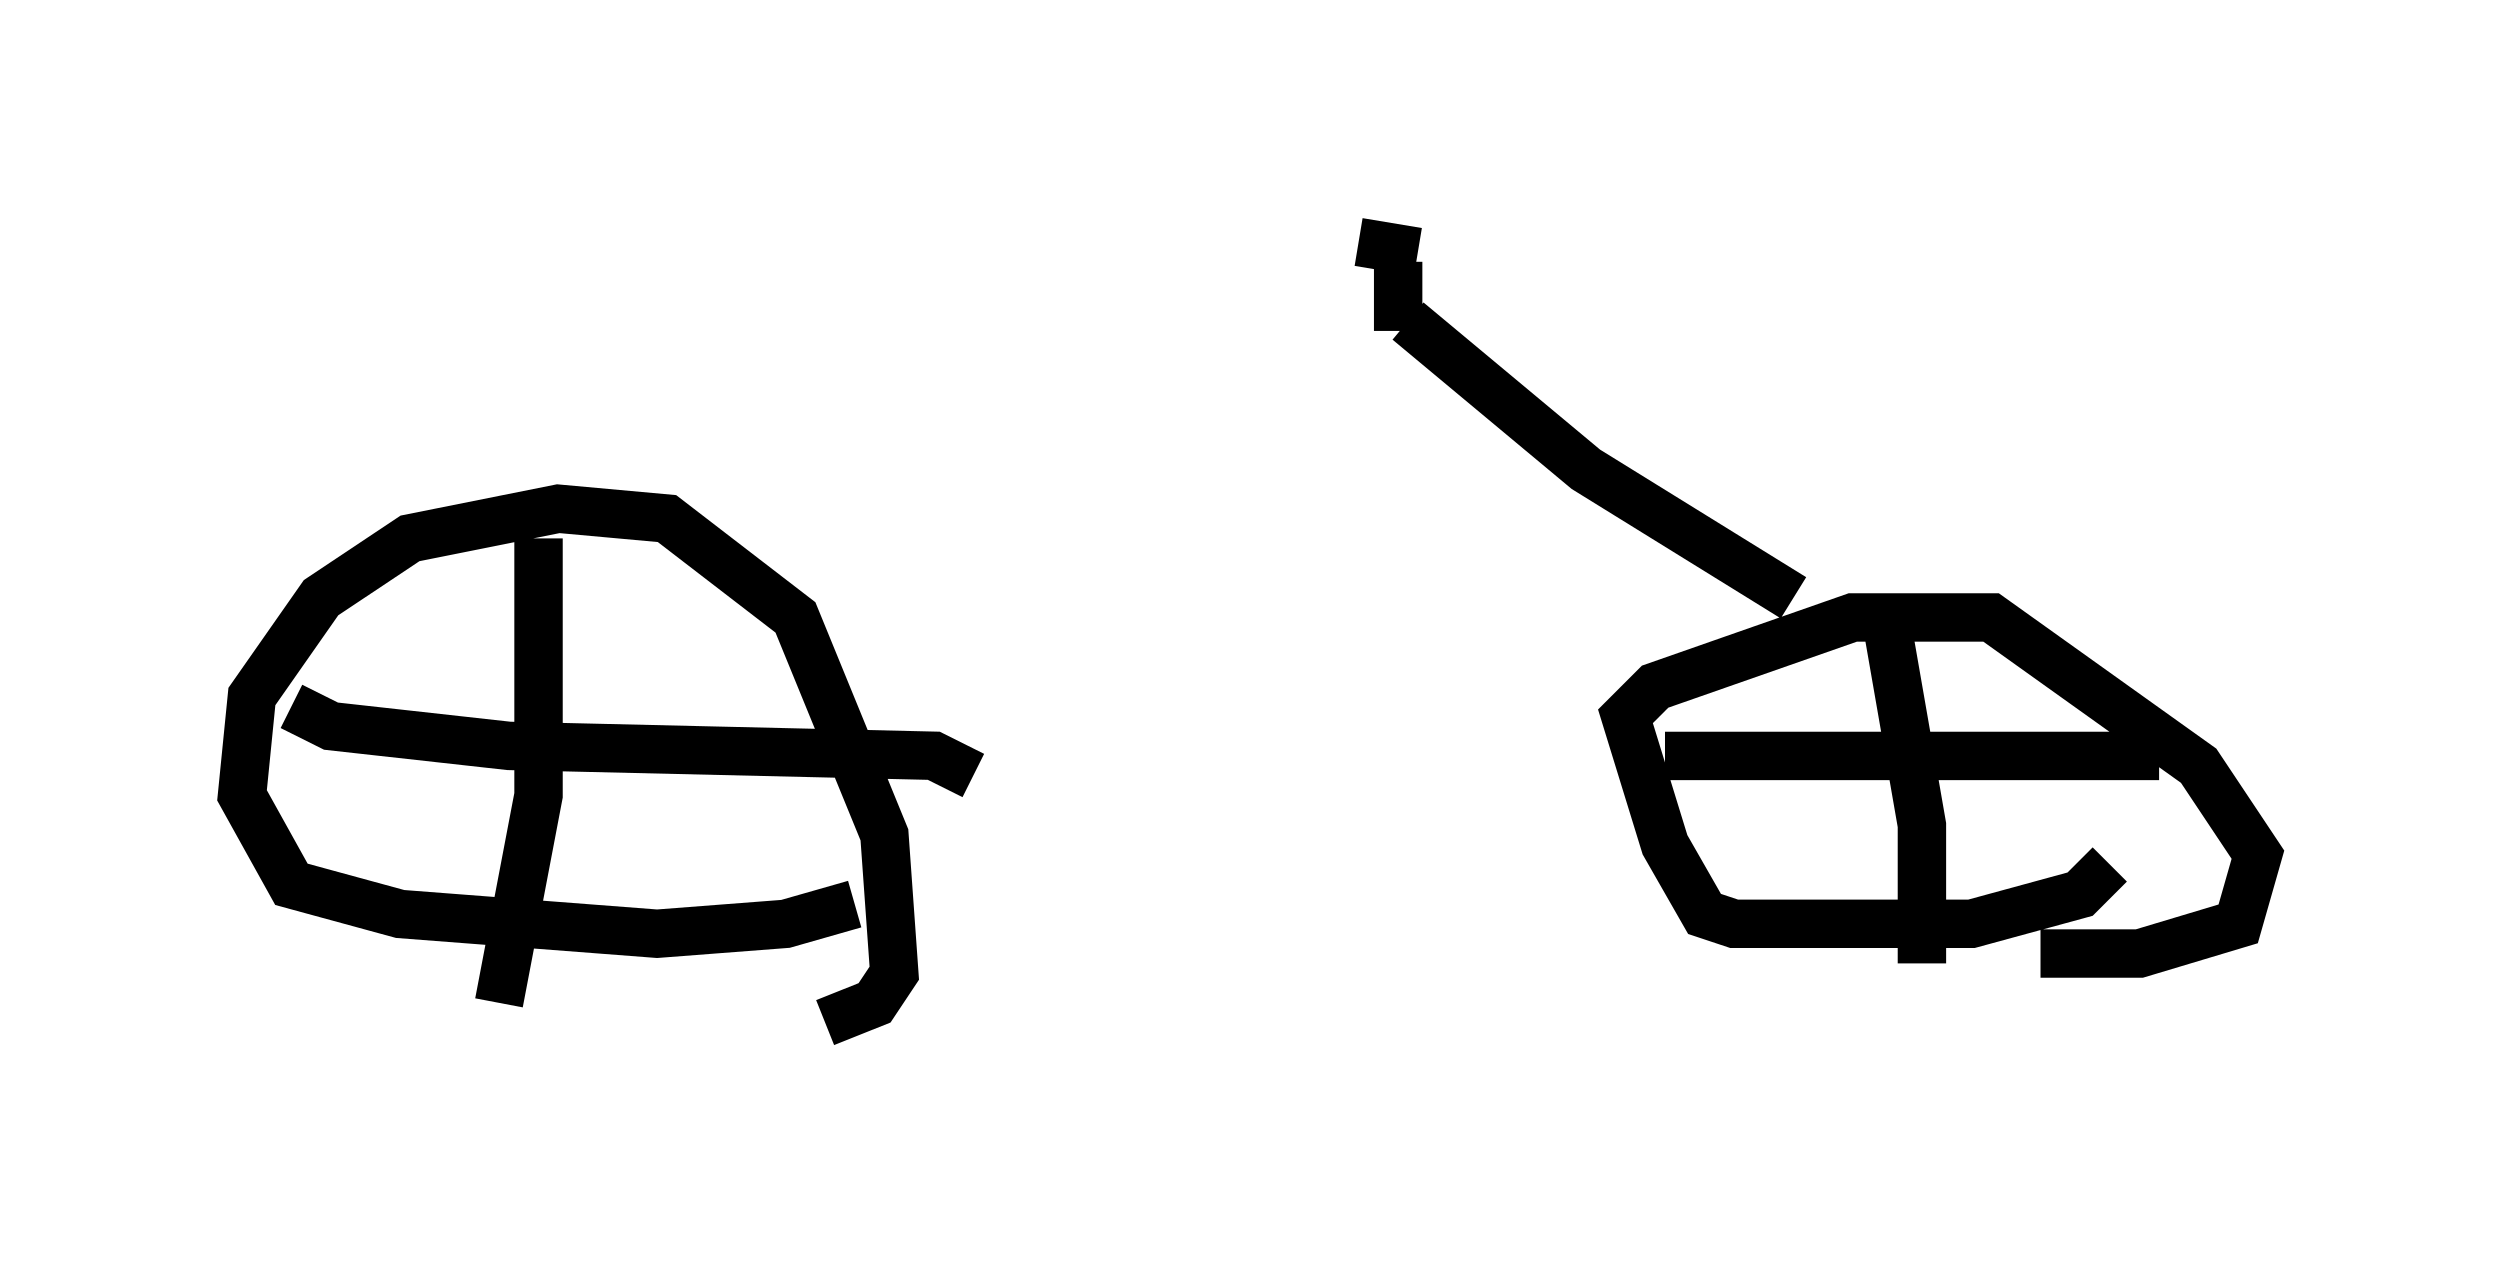 <?xml version="1.0" encoding="utf-8" ?>
<svg baseProfile="full" height="26.129" version="1.1" width="51.65" xmlns="http://www.w3.org/2000/svg" xmlns:ev="http://www.w3.org/2001/xml-events" xmlns:xlink="http://www.w3.org/1999/xlink"><defs /><rect fill="white" height="26.129" width="51.65" x="0" y="0" /><path d="M18.679, 17.658 m-1.021, 1.021 l-1.429, 0.408 -2.654, 0.204 l-5.308, -0.408 -2.246, -0.613 l-1.021, -1.838 0.204, -2.042 l1.429, -2.042 1.838, -1.225 l3.063, -0.613 2.246, 0.204 l2.654, 2.042 1.838, 4.492 l0.204, 2.858 -0.408, 0.613 l-1.021, 0.408 m-5.921, -10.004 l0.0, 5.308 -0.817, 4.288 m-4.288, -6.125 l0.817, 0.408 3.675, 0.408 l8.779, 0.204 0.817, 0.408 m23.479, 1.838 l-0.613, 0.613 -2.246, 0.613 l-4.9, 0.0 -0.613, -0.204 l-0.817, -1.429 -0.817, -2.654 l0.613, -0.613 4.083, -1.429 l2.858, 0.0 4.288, 3.063 l1.225, 1.838 -0.408, 1.429 l-2.042, 0.613 -2.042, 0.0 m-7.758, -4.083 l10.208, 0.0 m-5.717, -3.267 l0.817, 4.696 0.0, 2.858 m-2.654, -7.554 l-4.288, -2.654 -3.675, -3.063 m-0.204, 0.204 l0.0, -1.429 m-0.817, -0.408 l1.225, 0.204 " fill="none" stroke="black" stroke-width="1" /></svg>